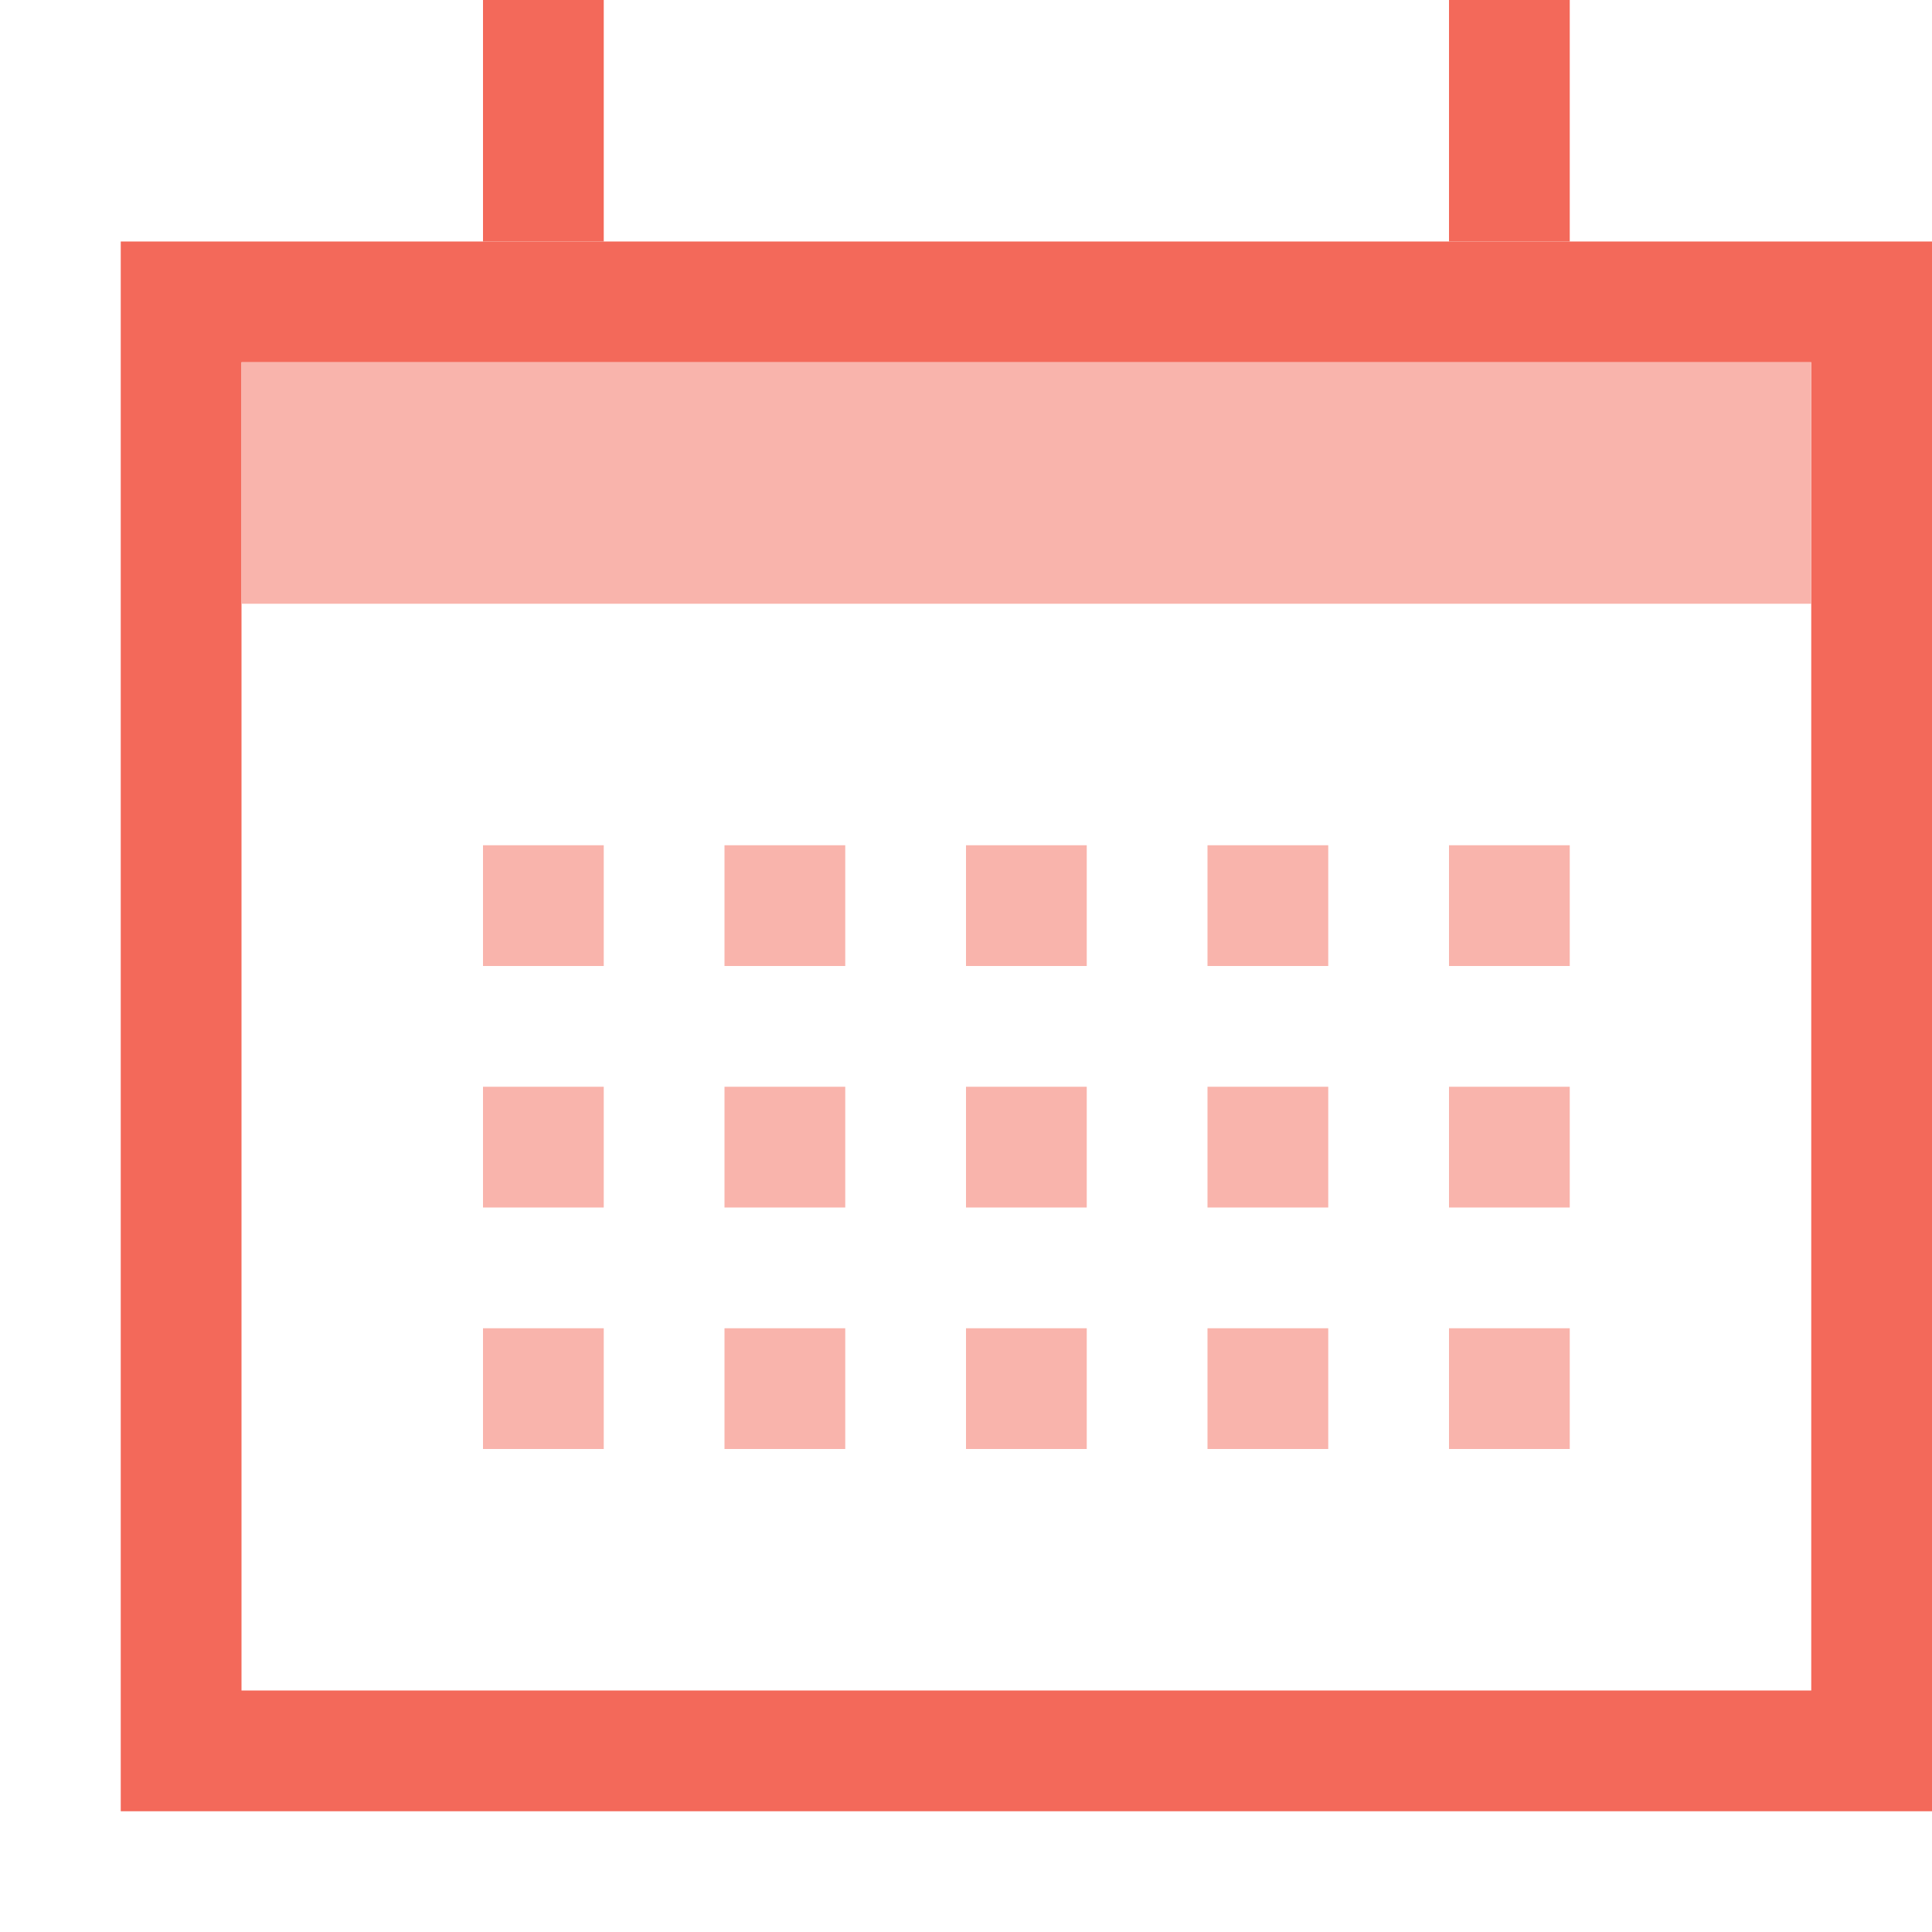 <svg	version="1.1" xmlns="http://www.w3.org/2000/svg"
	width="16px" height="16px" viewBox="0 0 16 16">
	<g>
		<path fill="#F3695A" d="M15,3v11H2V3H15 M16,2H1v13h15V2L16,2z"/>
		<rect x="6" y="7" fill="#F9B4AC" width="1" height="1"/>
		<rect x="4" fill="#F3695A" width="1" height="2"/>
		<rect x="12" fill="#F3695A" width="1" height="2"/>
		<rect x="8" y="7" fill="#F9B4AC" width="1" height="1"/>
		<rect x="6" y="9" fill="#F9B4AC" width="1" height="1"/>
		<rect x="8" y="9" fill="#F9B4AC" width="1" height="1"/>
		<rect x="6" y="11" fill="#F9B4AC" width="1" height="1"/>
		<rect x="8" y="11" fill="#F9B4AC" width="1" height="1"/>
		<rect x="12" y="7" fill="#F9B4AC" width="1" height="1"/>
		<rect x="12" y="9" fill="#F9B4AC" width="1" height="1"/>
		<rect x="12" y="11" fill="#F9B4AC" width="1" height="1"/>
		<rect x="4" y="7" fill="#F9B4AC" width="1" height="1"/>
		<rect x="4" y="9" fill="#F9B4AC" width="1" height="1"/>
		<rect x="4" y="11" fill="#F9B4AC" width="1" height="1"/>
		<rect x="10" y="7" fill="#F9B4AC" width="1" height="1"/>
		<rect x="10" y="9" fill="#F9B4AC" width="1" height="1"/>
		<rect x="10" y="11" fill="#F9B4AC" width="1" height="1"/>
		<rect x="2" y="3" fill="#F9B4AC" width="13" height="2"/>
	</g>
</svg>
